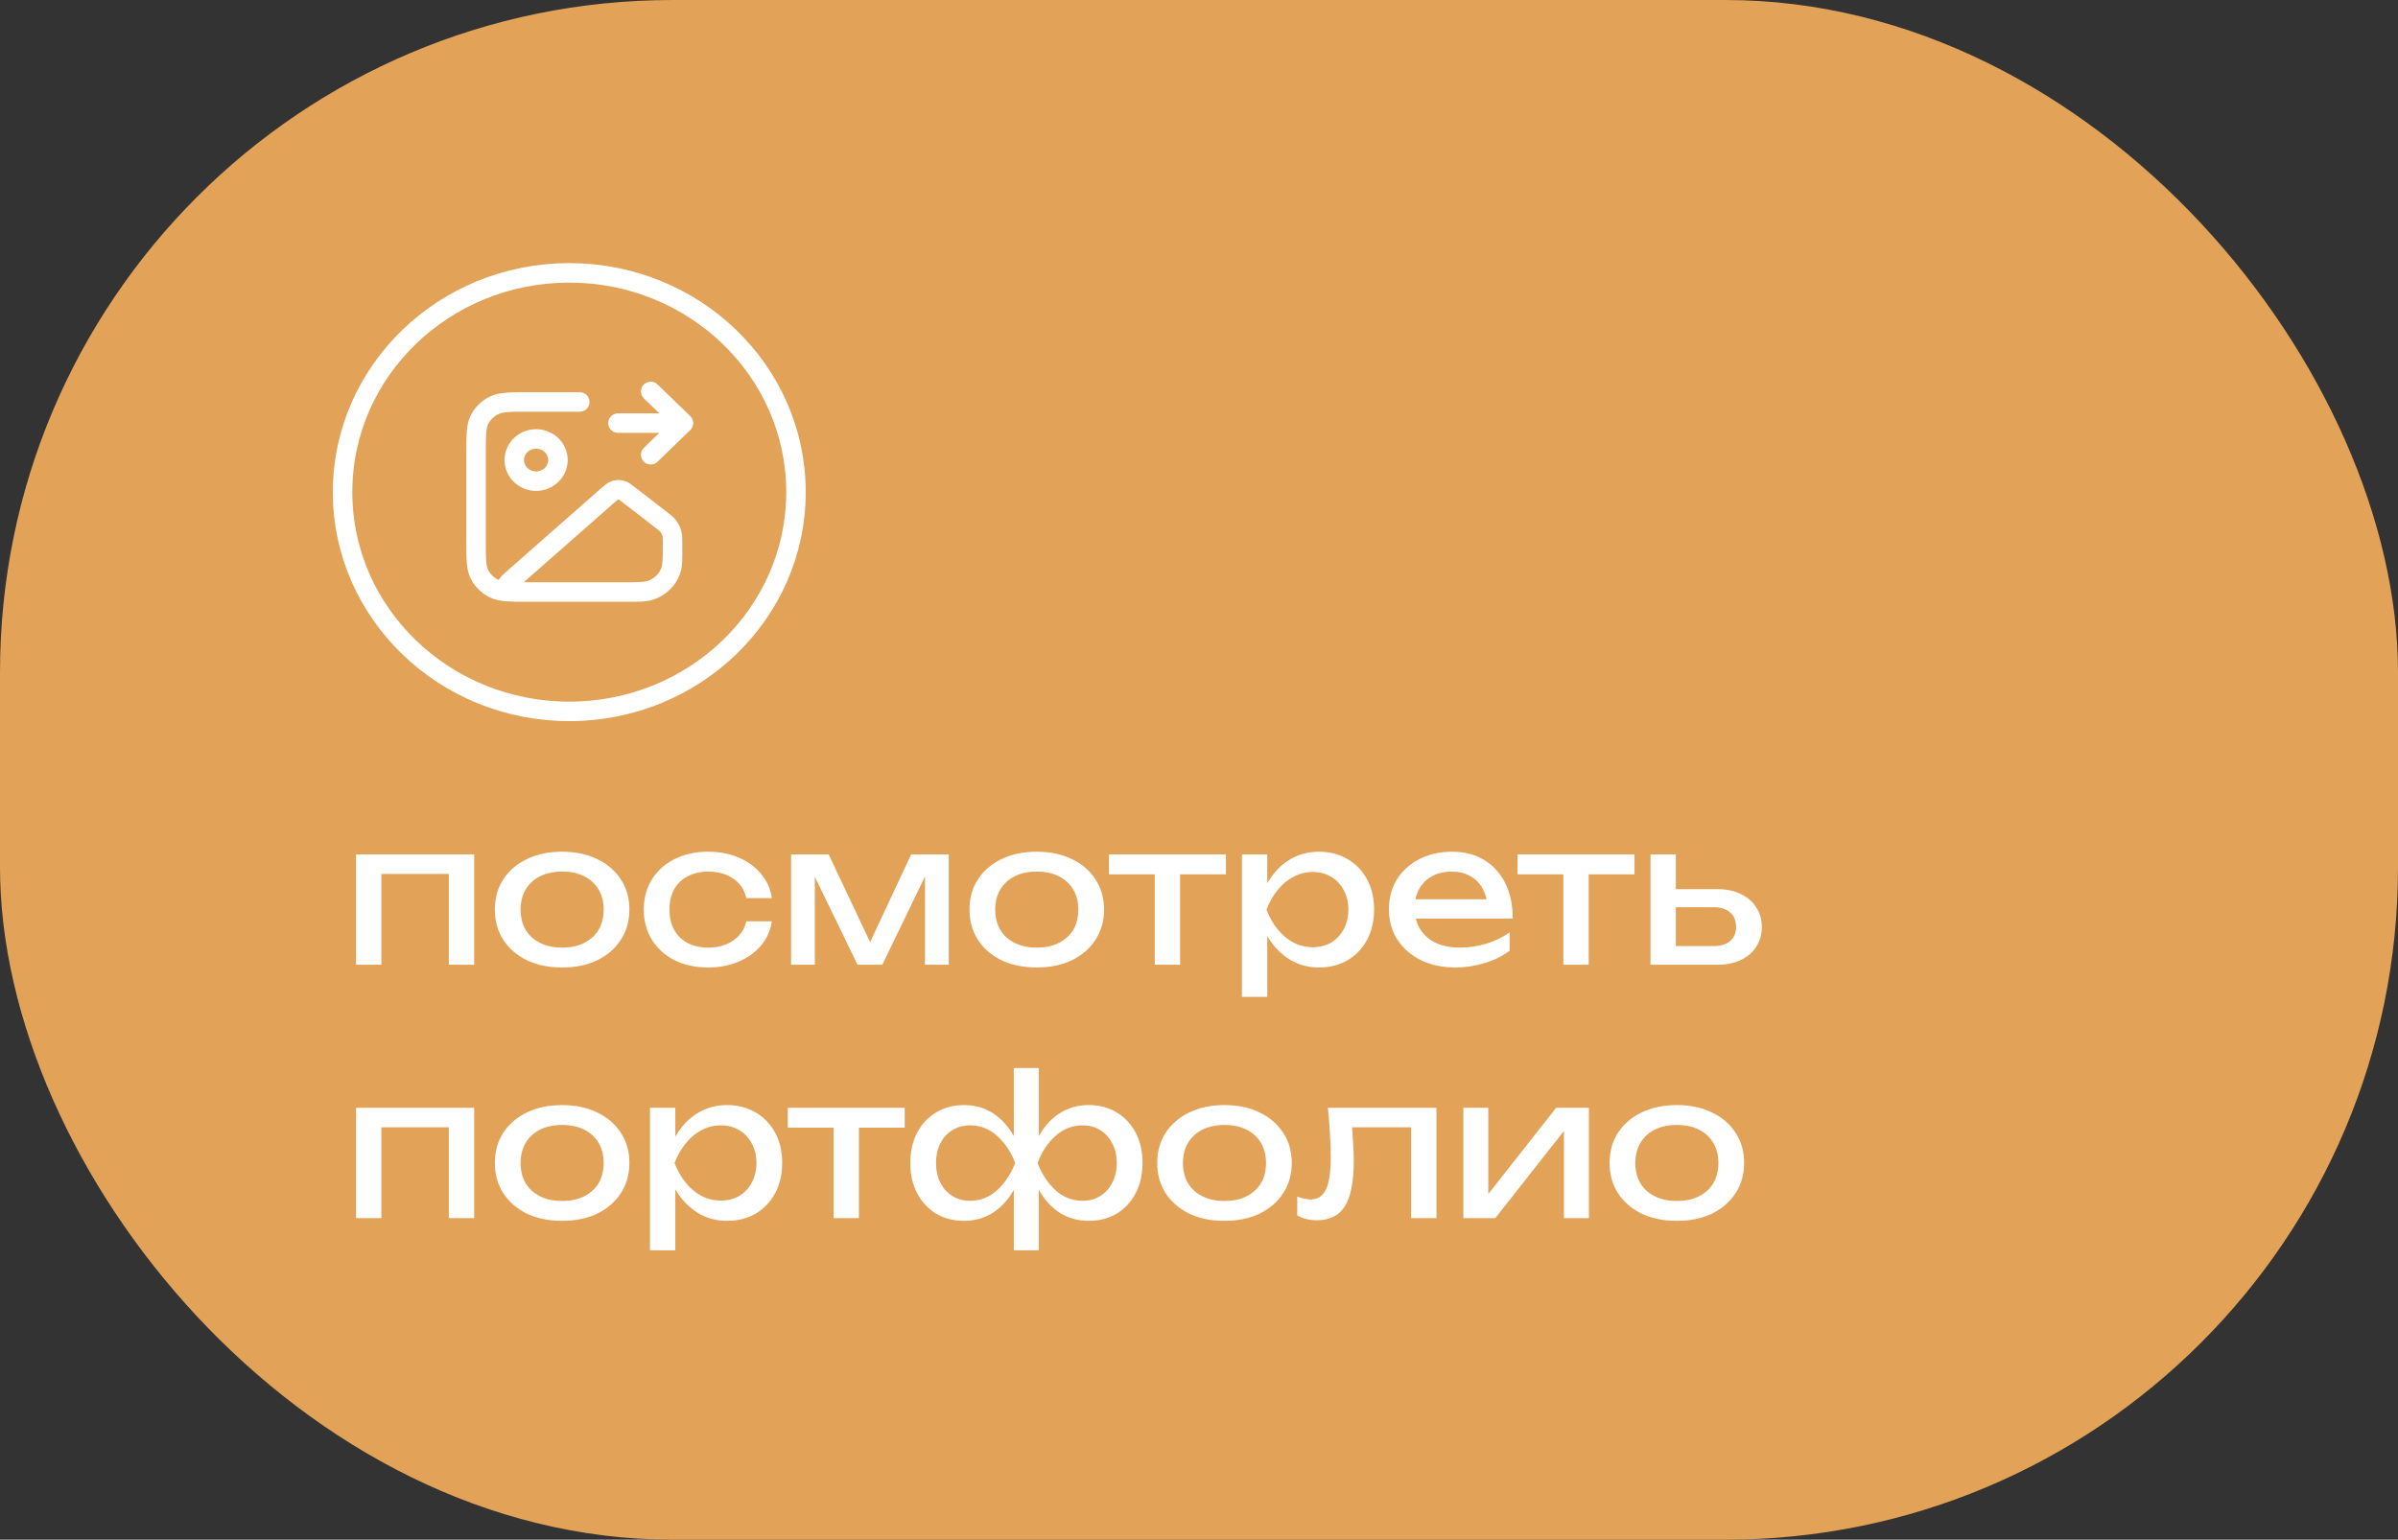 <svg width="246" height="158" viewBox="0 0 246 158" fill="none" xmlns="http://www.w3.org/2000/svg">
<rect x="0" y="0" width="246" height="158" fill="#333333" stroke="none"/>
<rect width="246" height="158" rx="69" fill="#E2A257"/>
<path d="M48.643 87.68V99H46.043V88.5L47.243 89.68H37.923L39.123 88.5V99H36.523V87.68H48.643ZM57.666 99.28C56.292 99.28 55.086 99.033 54.046 98.54C53.019 98.033 52.212 97.333 51.626 96.44C51.052 95.547 50.766 94.513 50.766 93.34C50.766 92.153 51.052 91.12 51.626 90.24C52.212 89.347 53.019 88.653 54.046 88.16C55.086 87.653 56.292 87.4 57.666 87.4C59.039 87.4 60.239 87.653 61.266 88.16C62.306 88.653 63.112 89.347 63.686 90.24C64.272 91.12 64.566 92.153 64.566 93.34C64.566 94.513 64.272 95.547 63.686 96.44C63.112 97.333 62.306 98.033 61.266 98.54C60.239 99.033 59.039 99.28 57.666 99.28ZM57.666 97.24C58.546 97.24 59.299 97.08 59.926 96.76C60.566 96.44 61.059 95.993 61.406 95.42C61.752 94.833 61.926 94.14 61.926 93.34C61.926 92.54 61.752 91.853 61.406 91.28C61.059 90.693 60.566 90.24 59.926 89.92C59.299 89.6 58.546 89.44 57.666 89.44C56.799 89.44 56.046 89.6 55.406 89.92C54.766 90.24 54.272 90.693 53.926 91.28C53.579 91.853 53.406 92.54 53.406 93.34C53.406 94.14 53.579 94.833 53.926 95.42C54.272 95.993 54.766 96.44 55.406 96.76C56.046 97.08 56.799 97.24 57.666 97.24ZM79.179 94.54C79.046 95.473 78.679 96.3 78.079 97.02C77.479 97.727 76.712 98.28 75.779 98.68C74.846 99.08 73.806 99.28 72.659 99.28C71.352 99.28 70.199 99.033 69.199 98.54C68.212 98.033 67.439 97.333 66.879 96.44C66.319 95.547 66.039 94.513 66.039 93.34C66.039 92.167 66.319 91.133 66.879 90.24C67.439 89.347 68.212 88.653 69.199 88.16C70.199 87.653 71.352 87.4 72.659 87.4C73.806 87.4 74.846 87.6 75.779 88C76.712 88.4 77.479 88.96 78.079 89.68C78.679 90.387 79.046 91.213 79.179 92.16H76.559C76.372 91.307 75.926 90.64 75.219 90.16C74.512 89.68 73.659 89.44 72.659 89.44C71.859 89.44 71.159 89.6 70.559 89.92C69.959 90.227 69.492 90.673 69.159 91.26C68.839 91.833 68.679 92.527 68.679 93.34C68.679 94.14 68.839 94.833 69.159 95.42C69.492 96.007 69.959 96.46 70.559 96.78C71.159 97.087 71.859 97.24 72.659 97.24C73.672 97.24 74.532 96.993 75.239 96.5C75.946 96.007 76.386 95.353 76.559 94.54H79.179ZM81.152 99V87.68H85.012L89.772 97.76H88.752L93.472 87.68H97.332V99H94.892V88.54H95.572L90.512 99H87.972L82.912 88.58L83.592 88.56V99H81.152ZM106.357 99.28C104.984 99.28 103.777 99.033 102.737 98.54C101.71 98.033 100.904 97.333 100.317 96.44C99.744 95.547 99.457 94.513 99.457 93.34C99.457 92.153 99.744 91.12 100.317 90.24C100.904 89.347 101.71 88.653 102.737 88.16C103.777 87.653 104.984 87.4 106.357 87.4C107.73 87.4 108.93 87.653 109.957 88.16C110.997 88.653 111.804 89.347 112.377 90.24C112.964 91.12 113.257 92.153 113.257 93.34C113.257 94.513 112.964 95.547 112.377 96.44C111.804 97.333 110.997 98.033 109.957 98.54C108.93 99.033 107.73 99.28 106.357 99.28ZM106.357 97.24C107.237 97.24 107.99 97.08 108.617 96.76C109.257 96.44 109.75 95.993 110.097 95.42C110.444 94.833 110.617 94.14 110.617 93.34C110.617 92.54 110.444 91.853 110.097 91.28C109.75 90.693 109.257 90.24 108.617 89.92C107.99 89.6 107.237 89.44 106.357 89.44C105.49 89.44 104.737 89.6 104.097 89.92C103.457 90.24 102.964 90.693 102.617 91.28C102.27 91.853 102.097 92.54 102.097 93.34C102.097 94.14 102.27 94.833 102.617 95.42C102.964 95.993 103.457 96.44 104.097 96.76C104.737 97.08 105.49 97.24 106.357 97.24ZM118.462 88.58H121.062V99H118.462V88.58ZM113.762 87.68H125.762V89.72H113.762V87.68ZM127.402 87.68H130.002V91.62L129.882 92.02V94.3L130.002 95V102.3H127.402V87.68ZM129.002 93.34C129.255 92.14 129.675 91.1 130.262 90.22C130.848 89.327 131.568 88.633 132.422 88.14C133.288 87.647 134.248 87.4 135.302 87.4C136.408 87.4 137.388 87.653 138.242 88.16C139.095 88.653 139.762 89.347 140.242 90.24C140.722 91.12 140.962 92.153 140.962 93.34C140.962 94.513 140.722 95.547 140.242 96.44C139.762 97.333 139.095 98.033 138.242 98.54C137.388 99.033 136.408 99.28 135.302 99.28C134.248 99.28 133.295 99.033 132.442 98.54C131.588 98.047 130.862 97.353 130.262 96.46C129.675 95.567 129.255 94.527 129.002 93.34ZM138.322 93.34C138.322 92.58 138.162 91.913 137.842 91.34C137.535 90.753 137.108 90.3 136.562 89.98C136.015 89.647 135.388 89.48 134.682 89.48C133.975 89.48 133.308 89.647 132.682 89.98C132.068 90.3 131.528 90.753 131.062 91.34C130.595 91.913 130.215 92.58 129.922 93.34C130.215 94.1 130.595 94.773 131.062 95.36C131.528 95.933 132.068 96.387 132.682 96.72C133.308 97.04 133.975 97.2 134.682 97.2C135.388 97.2 136.015 97.04 136.562 96.72C137.108 96.387 137.535 95.933 137.842 95.36C138.162 94.773 138.322 94.1 138.322 93.34ZM149.304 99.28C147.984 99.28 146.811 99.033 145.784 98.54C144.758 98.033 143.951 97.333 143.364 96.44C142.778 95.547 142.484 94.507 142.484 93.32C142.484 92.147 142.758 91.12 143.304 90.24C143.864 89.347 144.631 88.653 145.604 88.16C146.591 87.653 147.718 87.4 148.984 87.4C150.251 87.4 151.344 87.687 152.264 88.26C153.198 88.82 153.918 89.613 154.424 90.64C154.931 91.667 155.184 92.873 155.184 94.26H144.524V92.28H153.884L152.584 93.02C152.544 92.273 152.364 91.633 152.044 91.1C151.738 90.567 151.318 90.16 150.784 89.88C150.264 89.587 149.644 89.44 148.924 89.44C148.164 89.44 147.498 89.593 146.924 89.9C146.364 90.207 145.924 90.64 145.604 91.2C145.284 91.747 145.124 92.4 145.124 93.16C145.124 94 145.311 94.727 145.684 95.34C146.071 95.953 146.611 96.427 147.304 96.76C148.011 97.08 148.844 97.24 149.804 97.24C150.671 97.24 151.558 97.107 152.464 96.84C153.371 96.56 154.171 96.173 154.864 95.68V97.56C154.171 98.093 153.324 98.513 152.324 98.82C151.338 99.127 150.331 99.28 149.304 99.28ZM160.376 88.58H162.976V99H160.376V88.58ZM155.676 87.68H167.676V89.72H155.676V87.68ZM169.316 99V87.68H171.916V98.28L170.996 97.08H175.836C176.542 97.08 177.096 96.907 177.496 96.56C177.896 96.2 178.096 95.713 178.096 95.1C178.096 94.473 177.896 93.987 177.496 93.64C177.096 93.28 176.542 93.1 175.836 93.1H171.076V91.24H176.176C177.096 91.24 177.896 91.407 178.576 91.74C179.256 92.06 179.782 92.513 180.156 93.1C180.542 93.673 180.736 94.347 180.736 95.12C180.736 95.893 180.542 96.573 180.156 97.16C179.782 97.747 179.256 98.2 178.576 98.52C177.896 98.84 177.102 99 176.196 99H169.316ZM48.643 113.68V125H46.043V114.5L47.243 115.68H37.923L39.123 114.5V125H36.523V113.68H48.643ZM57.666 125.28C56.292 125.28 55.086 125.033 54.046 124.54C53.019 124.033 52.212 123.333 51.626 122.44C51.052 121.547 50.766 120.513 50.766 119.34C50.766 118.153 51.052 117.12 51.626 116.24C52.212 115.347 53.019 114.653 54.046 114.16C55.086 113.653 56.292 113.4 57.666 113.4C59.039 113.4 60.239 113.653 61.266 114.16C62.306 114.653 63.112 115.347 63.686 116.24C64.272 117.12 64.566 118.153 64.566 119.34C64.566 120.513 64.272 121.547 63.686 122.44C63.112 123.333 62.306 124.033 61.266 124.54C60.239 125.033 59.039 125.28 57.666 125.28ZM57.666 123.24C58.546 123.24 59.299 123.08 59.926 122.76C60.566 122.44 61.059 121.993 61.406 121.42C61.752 120.833 61.926 120.14 61.926 119.34C61.926 118.54 61.752 117.853 61.406 117.28C61.059 116.693 60.566 116.24 59.926 115.92C59.299 115.6 58.546 115.44 57.666 115.44C56.799 115.44 56.046 115.6 55.406 115.92C54.766 116.24 54.272 116.693 53.926 117.28C53.579 117.853 53.406 118.54 53.406 119.34C53.406 120.14 53.579 120.833 53.926 121.42C54.272 121.993 54.766 122.44 55.406 122.76C56.046 123.08 56.799 123.24 57.666 123.24ZM66.679 113.68H69.279V117.62L69.159 118.02V120.3L69.279 121V128.3H66.679V113.68ZM68.279 119.34C68.532 118.14 68.952 117.1 69.539 116.22C70.126 115.327 70.846 114.633 71.699 114.14C72.566 113.647 73.526 113.4 74.579 113.4C75.686 113.4 76.666 113.653 77.519 114.16C78.372 114.653 79.039 115.347 79.519 116.24C79.999 117.12 80.239 118.153 80.239 119.34C80.239 120.513 79.999 121.547 79.519 122.44C79.039 123.333 78.372 124.033 77.519 124.54C76.666 125.033 75.686 125.28 74.579 125.28C73.526 125.28 72.572 125.033 71.719 124.54C70.866 124.047 70.139 123.353 69.539 122.46C68.952 121.567 68.532 120.527 68.279 119.34ZM77.599 119.34C77.599 118.58 77.439 117.913 77.119 117.34C76.812 116.753 76.386 116.3 75.839 115.98C75.292 115.647 74.666 115.48 73.959 115.48C73.252 115.48 72.586 115.647 71.959 115.98C71.346 116.3 70.806 116.753 70.339 117.34C69.872 117.913 69.492 118.58 69.199 119.34C69.492 120.1 69.872 120.773 70.339 121.36C70.806 121.933 71.346 122.387 71.959 122.72C72.586 123.04 73.252 123.2 73.959 123.2C74.666 123.2 75.292 123.04 75.839 122.72C76.386 122.387 76.812 121.933 77.119 121.36C77.439 120.773 77.599 120.1 77.599 119.34ZM85.513 114.58H88.113V125H85.513V114.58ZM80.813 113.68H92.813V115.72H80.813V113.68ZM104.004 128.3V121.58L104.244 120.66V117.9L104.004 116.96V109.6H106.564V116.98L106.324 117.9V120.64L106.564 121.58V128.3H104.004ZM105.564 119.34C105.817 118.14 106.224 117.1 106.784 116.22C107.344 115.327 108.037 114.633 108.864 114.14C109.704 113.647 110.644 113.4 111.684 113.4C112.777 113.4 113.737 113.653 114.564 114.16C115.39 114.653 116.037 115.347 116.504 116.24C116.97 117.12 117.204 118.153 117.204 119.34C117.204 120.513 116.97 121.547 116.504 122.44C116.037 123.333 115.39 124.033 114.564 124.54C113.737 125.033 112.777 125.28 111.684 125.28C110.644 125.28 109.704 125.033 108.864 124.54C108.037 124.047 107.344 123.353 106.784 122.46C106.224 121.567 105.817 120.527 105.564 119.34ZM114.564 119.34C114.564 118.58 114.41 117.913 114.104 117.34C113.81 116.753 113.404 116.3 112.884 115.98C112.364 115.647 111.757 115.48 111.064 115.48C110.01 115.48 109.084 115.84 108.284 116.56C107.484 117.267 106.87 118.193 106.444 119.34C106.87 120.473 107.484 121.407 108.284 122.14C109.084 122.86 110.01 123.22 111.064 123.22C111.757 123.22 112.364 123.053 112.884 122.72C113.404 122.387 113.81 121.933 114.104 121.36C114.41 120.773 114.564 120.1 114.564 119.34ZM105.004 119.34C104.764 120.527 104.357 121.567 103.784 122.46C103.224 123.353 102.53 124.047 101.704 124.54C100.877 125.033 99.944 125.28 98.904 125.28C97.811 125.28 96.85 125.033 96.024 124.54C95.197 124.033 94.55 123.333 94.084 122.44C93.617 121.547 93.384 120.513 93.384 119.34C93.384 118.153 93.617 117.12 94.084 116.24C94.55 115.347 95.197 114.653 96.024 114.16C96.85 113.653 97.811 113.4 98.904 113.4C99.944 113.4 100.877 113.647 101.704 114.14C102.53 114.633 103.224 115.327 103.784 116.22C104.357 117.1 104.764 118.14 105.004 119.34ZM96.024 119.34C96.024 120.1 96.171 120.773 96.464 121.36C96.757 121.933 97.164 122.387 97.684 122.72C98.217 123.053 98.824 123.22 99.504 123.22C100.57 123.22 101.497 122.86 102.284 122.14C103.084 121.407 103.704 120.473 104.144 119.34C103.704 118.193 103.084 117.267 102.284 116.56C101.497 115.84 100.57 115.48 99.504 115.48C98.824 115.48 98.217 115.647 97.684 115.98C97.164 116.3 96.757 116.753 96.464 117.34C96.171 117.913 96.024 118.58 96.024 119.34ZM125.615 125.28C124.242 125.28 123.035 125.033 121.995 124.54C120.968 124.033 120.162 123.333 119.575 122.44C119.002 121.547 118.715 120.513 118.715 119.34C118.715 118.153 119.002 117.12 119.575 116.24C120.162 115.347 120.968 114.653 121.995 114.16C123.035 113.653 124.242 113.4 125.615 113.4C126.988 113.4 128.188 113.653 129.215 114.16C130.255 114.653 131.062 115.347 131.635 116.24C132.222 117.12 132.515 118.153 132.515 119.34C132.515 120.513 132.222 121.547 131.635 122.44C131.062 123.333 130.255 124.033 129.215 124.54C128.188 125.033 126.988 125.28 125.615 125.28ZM125.615 123.24C126.495 123.24 127.248 123.08 127.875 122.76C128.515 122.44 129.008 121.993 129.355 121.42C129.702 120.833 129.875 120.14 129.875 119.34C129.875 118.54 129.702 117.853 129.355 117.28C129.008 116.693 128.515 116.24 127.875 115.92C127.248 115.6 126.495 115.44 125.615 115.44C124.748 115.44 123.995 115.6 123.355 115.92C122.715 116.24 122.222 116.693 121.875 117.28C121.528 117.853 121.355 118.54 121.355 119.34C121.355 120.14 121.528 120.833 121.875 121.42C122.222 121.993 122.715 122.44 123.355 122.76C123.995 123.08 124.748 123.24 125.615 123.24ZM136.218 113.68H147.358V125H144.758V114.48L145.958 115.68H137.518L138.638 114.76C138.704 115.587 138.758 116.373 138.798 117.12C138.851 117.853 138.878 118.513 138.878 119.1C138.878 121.233 138.578 122.787 137.978 123.76C137.378 124.733 136.411 125.22 135.078 125.22C134.718 125.22 134.371 125.18 134.038 125.1C133.704 125.02 133.384 124.893 133.078 124.72V122.78C133.318 122.873 133.551 122.947 133.778 123C134.018 123.053 134.238 123.08 134.438 123.08C135.171 123.08 135.698 122.74 136.018 122.06C136.351 121.38 136.518 120.273 136.518 118.74C136.518 118.073 136.491 117.313 136.438 116.46C136.398 115.607 136.324 114.68 136.218 113.68ZM150.117 125V113.68H152.677V123.7L151.897 123.52L159.637 113.68H162.997V125H160.437V114.84L161.237 115.04L153.397 125H150.117ZM172.021 125.28C170.648 125.28 169.441 125.033 168.401 124.54C167.374 124.033 166.568 123.333 165.981 122.44C165.408 121.547 165.121 120.513 165.121 119.34C165.121 118.153 165.408 117.12 165.981 116.24C166.568 115.347 167.374 114.653 168.401 114.16C169.441 113.653 170.648 113.4 172.021 113.4C173.394 113.4 174.594 113.653 175.621 114.16C176.661 114.653 177.468 115.347 178.041 116.24C178.628 117.12 178.921 118.153 178.921 119.34C178.921 120.513 178.628 121.547 178.041 122.44C177.468 123.333 176.661 124.033 175.621 124.54C174.594 125.033 173.394 125.28 172.021 125.28ZM172.021 123.24C172.901 123.24 173.654 123.08 174.281 122.76C174.921 122.44 175.414 121.993 175.761 121.42C176.108 120.833 176.281 120.14 176.281 119.34C176.281 118.54 176.108 117.853 175.761 117.28C175.414 116.693 174.921 116.24 174.281 115.92C173.654 115.6 172.901 115.44 172.021 115.44C171.154 115.44 170.401 115.6 169.761 115.92C169.121 116.24 168.628 116.693 168.281 117.28C167.934 117.853 167.761 118.54 167.761 119.34C167.761 120.14 167.934 120.833 168.281 121.42C168.628 121.993 169.121 122.44 169.761 122.76C170.401 123.08 171.154 123.24 172.021 123.24Z" fill="white"/>
<path d="M58.399 73C71.243 73 81.656 62.926 81.656 50.5C81.656 38.074 71.243 28 58.399 28C45.555 28 35.143 38.074 35.143 50.5C35.143 62.926 45.555 73 58.399 73Z" stroke="white" stroke-width="2" stroke-linecap="round" stroke-linejoin="round"/>
<path d="M66.754 46.667L70.113 43.417M70.113 43.417L66.754 40.167M70.113 43.417L63.395 43.417M59.476 41.25H54.213C52.332 41.25 51.391 41.25 50.672 41.604C50.04 41.916 49.526 42.413 49.204 43.025C48.838 43.72 48.838 44.63 48.838 46.45V55.55C48.838 57.37 48.838 58.28 49.204 58.975C49.526 59.587 50.04 60.084 50.672 60.396C51.391 60.75 52.332 60.75 54.213 60.75H64.515C65.556 60.75 66.077 60.75 66.504 60.639C67.663 60.339 68.569 59.463 68.879 58.341C68.994 57.928 68.994 57.424 68.994 56.417M57.236 47.208C57.236 48.405 56.234 49.375 54.997 49.375C53.76 49.375 52.757 48.405 52.757 47.208C52.757 46.012 53.76 45.042 54.997 45.042C56.234 45.042 57.236 46.012 57.236 47.208ZM62.264 50.911L52.792 59.242C52.26 59.711 51.993 59.945 51.969 60.148C51.949 60.324 52.019 60.498 52.156 60.615C52.315 60.75 52.675 60.75 53.395 60.75H63.906C65.517 60.75 66.323 60.75 66.956 60.488C67.75 60.159 68.383 59.547 68.723 58.778C68.994 58.166 68.994 57.386 68.994 55.827C68.994 55.303 68.994 55.04 68.934 54.796C68.86 54.489 68.717 54.202 68.516 53.954C68.356 53.756 68.144 53.592 67.721 53.265L64.588 50.84C64.165 50.512 63.953 50.348 63.719 50.291C63.514 50.239 63.297 50.246 63.096 50.31C62.866 50.382 62.666 50.558 62.264 50.911Z" stroke="white" stroke-width="2" stroke-linecap="round" stroke-linejoin="round"/>
</svg>
